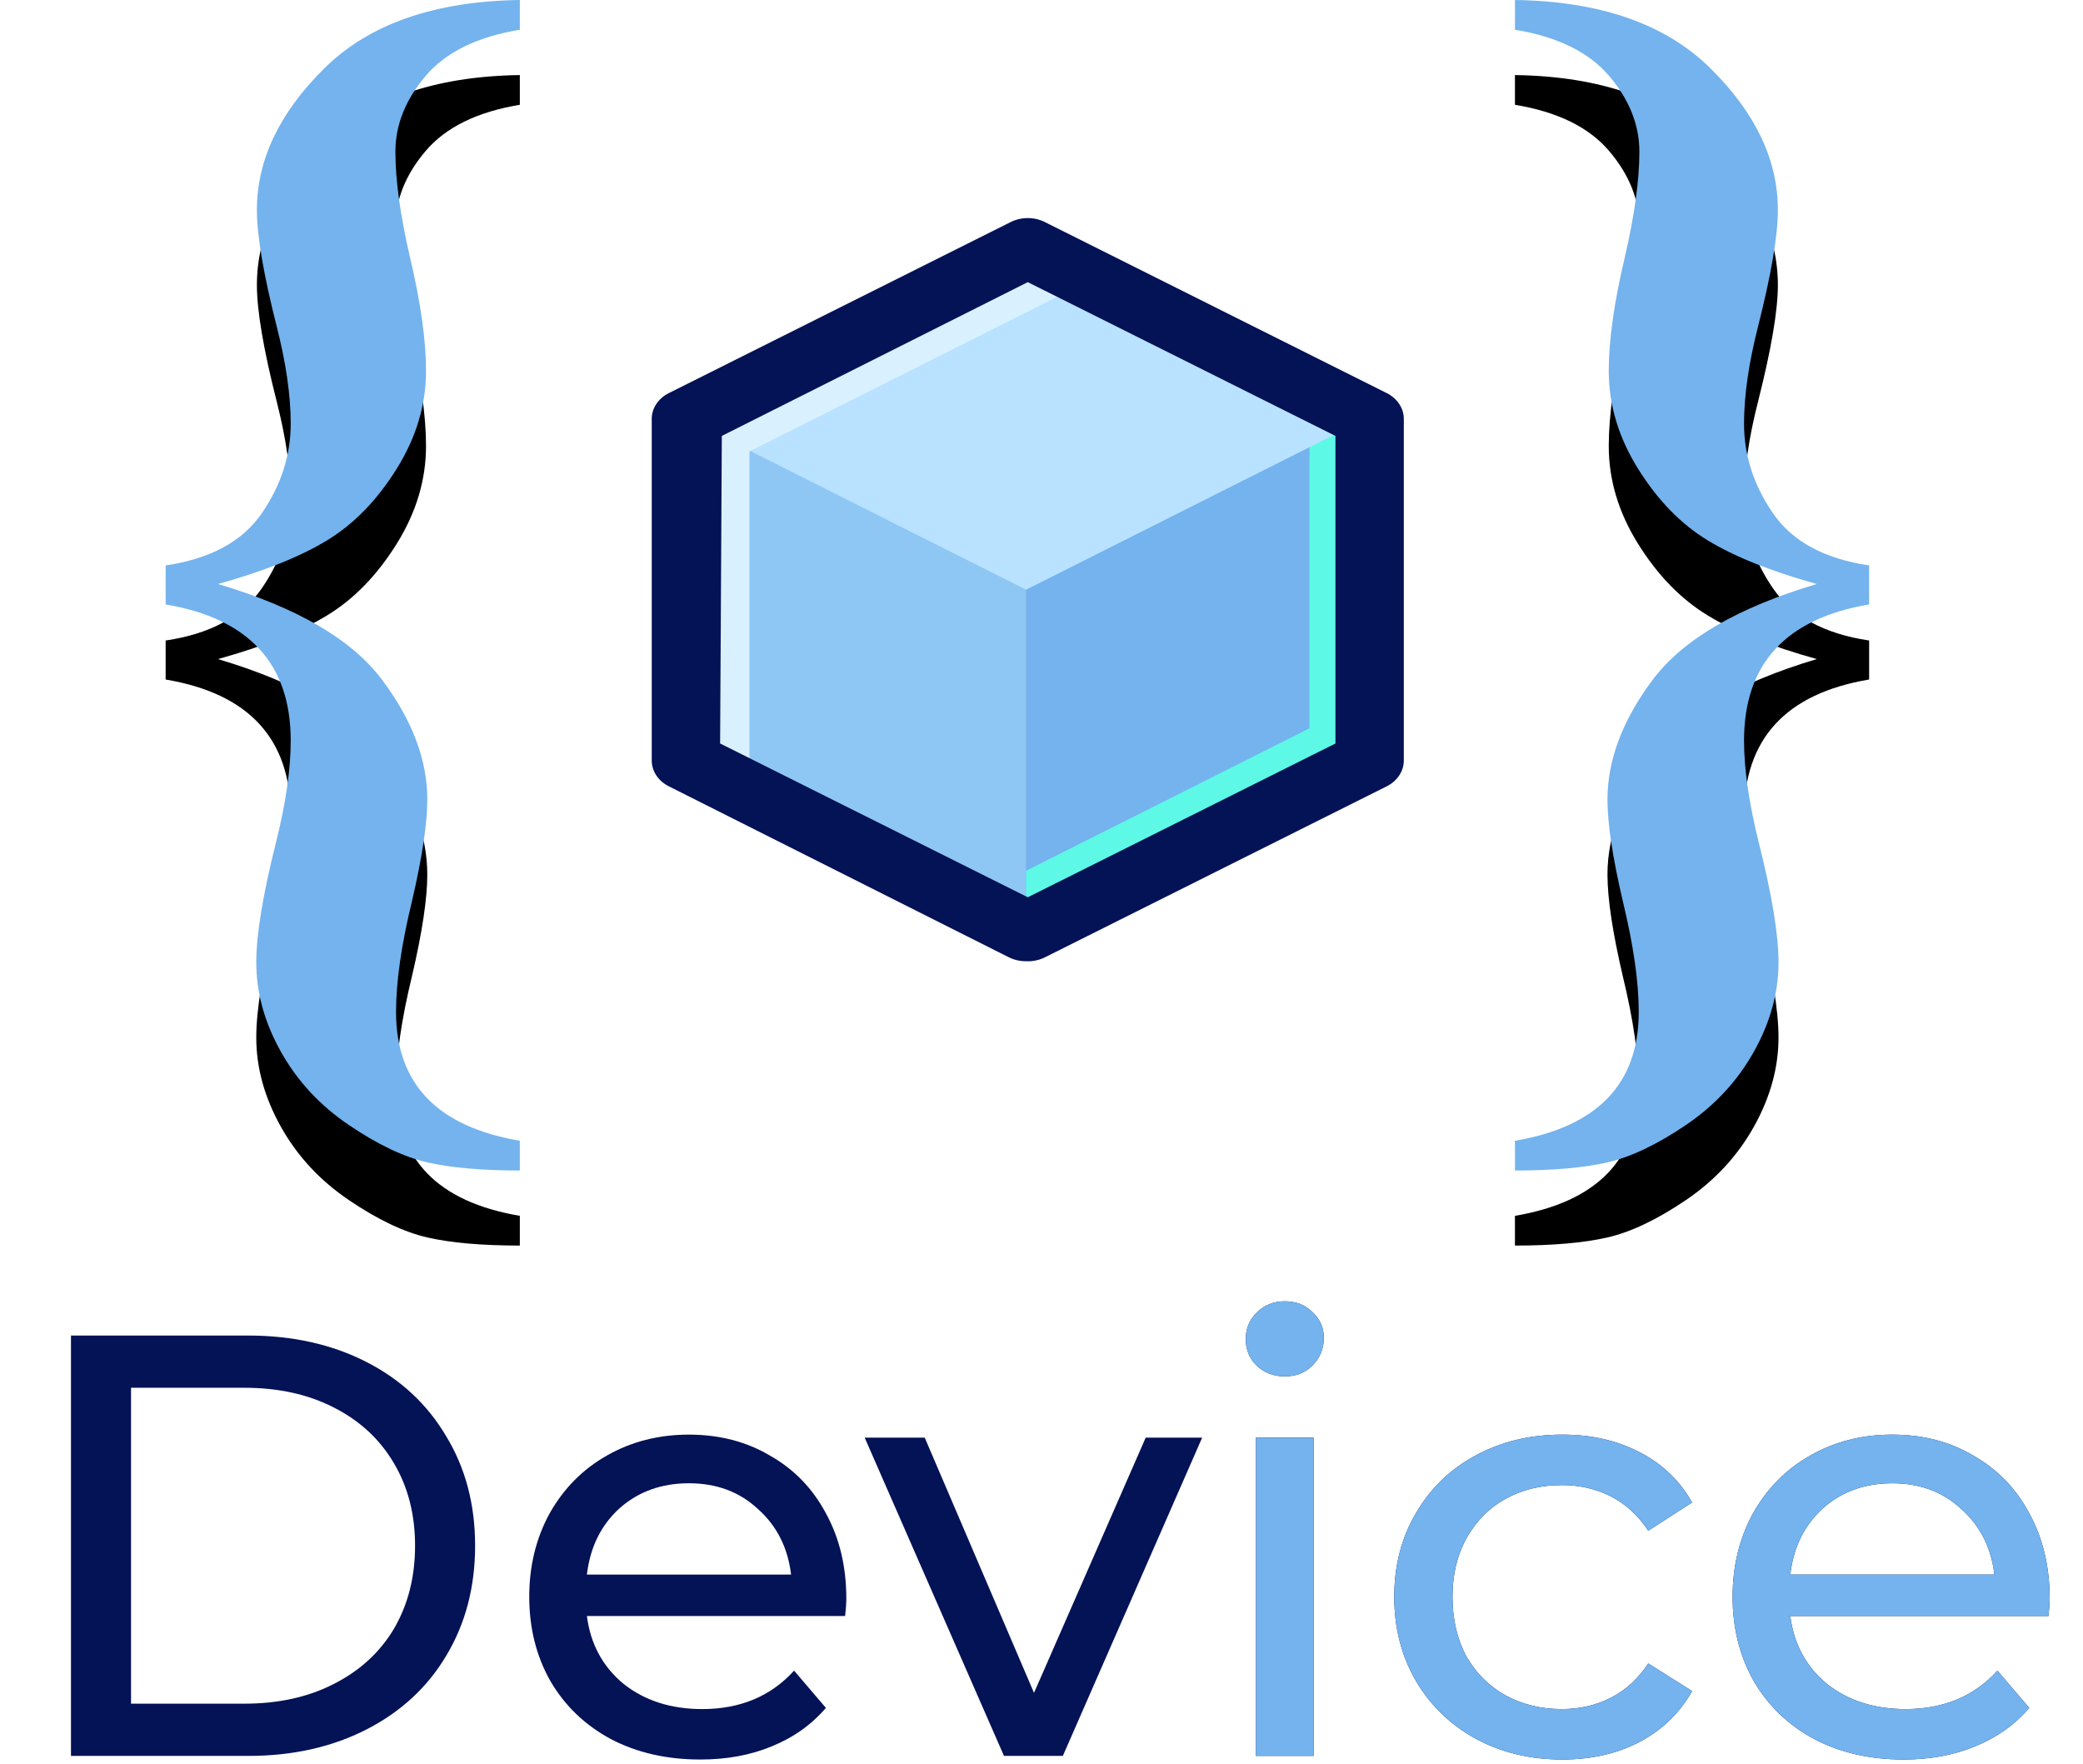 <svg width="111" height="94" viewBox="0 0 111 94" fill="none" xmlns="http://www.w3.org/2000/svg">
<g filter="url(#filter0_d)">
<path d="M27.701 0V1.584C25.434 1.958 23.762 2.777 22.685 4.042C21.608 5.307 21.07 6.655 21.07 8.085C21.07 9.603 21.33 11.484 21.852 13.728C22.418 16.126 22.702 18.139 22.702 19.767C22.702 21.571 22.18 23.309 21.137 24.981C20.095 26.653 18.859 27.923 17.431 28.792C16.003 29.661 14.064 30.437 11.616 31.119C15.832 32.373 18.746 34.072 20.355 36.217C21.965 38.362 22.77 40.491 22.77 42.603C22.77 43.879 22.498 45.683 21.954 48.015C21.387 50.347 21.104 52.316 21.104 53.922C21.104 57.75 23.302 60.038 27.701 60.786V62.37C25.683 62.37 24.045 62.227 22.787 61.941C21.529 61.655 20.129 60.989 18.587 59.944C17.045 58.899 15.838 57.596 14.965 56.034C14.092 54.472 13.656 52.888 13.656 51.282C13.656 49.808 14.007 47.674 14.71 44.88C15.232 42.79 15.492 40.986 15.492 39.468C15.492 35.376 13.271 32.956 8.827 32.208V30.129C11.208 29.777 12.914 28.853 13.945 27.357C14.977 25.861 15.492 24.266 15.492 22.572C15.492 21.076 15.243 19.349 14.744 17.391C14.041 14.619 13.69 12.551 13.69 11.187C13.69 8.525 14.886 6.011 17.278 3.646C19.669 1.281 23.144 0.066 27.701 0Z" fill="black"/>
</g>
<path d="M27.701 0V1.584C25.434 1.958 23.762 2.777 22.685 4.042C21.608 5.307 21.07 6.655 21.07 8.085C21.07 9.603 21.33 11.484 21.852 13.728C22.418 16.126 22.702 18.139 22.702 19.767C22.702 21.571 22.18 23.309 21.137 24.981C20.095 26.653 18.859 27.923 17.431 28.792C16.003 29.661 14.064 30.437 11.616 31.119C15.832 32.373 18.746 34.072 20.355 36.217C21.965 38.362 22.77 40.491 22.77 42.603C22.77 43.879 22.498 45.683 21.954 48.015C21.387 50.347 21.104 52.316 21.104 53.922C21.104 57.75 23.302 60.038 27.701 60.786V62.37C25.683 62.37 24.045 62.227 22.787 61.941C21.529 61.655 20.129 60.989 18.587 59.944C17.045 58.899 15.838 57.596 14.965 56.034C14.092 54.472 13.656 52.888 13.656 51.282C13.656 49.808 14.007 47.674 14.71 44.88C15.232 42.79 15.492 40.986 15.492 39.468C15.492 35.376 13.271 32.956 8.827 32.208V30.129C11.208 29.777 12.914 28.853 13.945 27.357C14.977 25.861 15.492 24.266 15.492 22.572C15.492 21.076 15.243 19.349 14.744 17.391C14.041 14.619 13.69 12.551 13.69 11.187C13.69 8.525 14.886 6.011 17.278 3.646C19.669 1.281 23.144 0.066 27.701 0Z" fill="#74B3ED"/>
<g filter="url(#filter1_d)">
<path d="M80.729 0V1.584C82.996 1.958 84.668 2.777 85.745 4.042C86.822 5.307 87.36 6.655 87.36 8.085C87.36 9.603 87.1 11.484 86.578 13.728C86.011 16.126 85.728 18.139 85.728 19.767C85.728 21.571 86.249 23.309 87.292 24.981C88.335 26.653 89.571 27.923 90.999 28.792C92.427 29.661 94.365 30.437 96.814 31.119C92.597 32.373 89.684 34.072 88.074 36.217C86.465 38.362 85.66 40.491 85.66 42.603C85.66 43.879 85.932 45.683 86.476 48.015C87.043 50.347 87.326 52.316 87.326 53.922C87.326 57.75 85.127 60.038 80.729 60.786V62.37C82.747 62.37 84.385 62.227 85.643 61.941C86.901 61.655 88.301 60.989 89.843 59.944C91.384 58.899 92.591 57.596 93.464 56.034C94.337 54.472 94.774 52.888 94.774 51.282C94.774 49.808 94.422 47.674 93.719 44.88C93.198 42.79 92.937 40.986 92.937 39.468C92.937 35.376 95.159 32.956 99.603 32.208V30.129C97.222 29.777 95.516 28.853 94.485 27.357C93.453 25.861 92.937 24.266 92.937 22.572C92.937 21.076 93.187 19.349 93.685 17.391C94.388 14.619 94.74 12.551 94.74 11.187C94.74 8.525 93.544 6.011 91.152 3.646C88.76 1.281 85.286 0.066 80.729 0Z" fill="black"/>
</g>
<path d="M80.729 0V1.584C82.996 1.958 84.668 2.777 85.745 4.042C86.822 5.307 87.36 6.655 87.36 8.085C87.36 9.603 87.1 11.484 86.578 13.728C86.011 16.126 85.728 18.139 85.728 19.767C85.728 21.571 86.249 23.309 87.292 24.981C88.335 26.653 89.571 27.923 90.999 28.792C92.427 29.661 94.365 30.437 96.814 31.119C92.597 32.373 89.684 34.072 88.074 36.217C86.465 38.362 85.66 40.491 85.66 42.603C85.66 43.879 85.932 45.683 86.476 48.015C87.043 50.347 87.326 52.316 87.326 53.922C87.326 57.75 85.127 60.038 80.729 60.786V62.37C82.747 62.37 84.385 62.227 85.643 61.941C86.901 61.655 88.301 60.989 89.843 59.944C91.384 58.899 92.591 57.596 93.464 56.034C94.337 54.472 94.774 52.888 94.774 51.282C94.774 49.808 94.422 47.674 93.719 44.88C93.198 42.79 92.937 40.986 92.937 39.468C92.937 35.376 95.159 32.956 99.603 32.208V30.129C97.222 29.777 95.516 28.853 94.485 27.357C93.453 25.861 92.937 24.266 92.937 22.572C92.937 21.076 93.187 19.349 93.685 17.391C94.388 14.619 94.74 12.551 94.74 11.187C94.74 8.525 93.544 6.011 91.152 3.646C88.76 1.281 85.286 0.066 80.729 0Z" fill="#74B3ED"/>
<path d="M36.552 22.309V40.536L54.678 49.634L72.803 40.536V22.309L54.678 13.211L36.552 22.309Z" fill="#8EC6F4"/>
<path d="M72.803 40.536V22.309L54.677 13.211V49.634L72.803 40.536Z" fill="#74B3ED"/>
<path d="M69.779 20.787V38.809L54.677 46.401V49.634L72.803 40.536V22.309L69.779 20.787Z" fill="#5DF9E6"/>
<path d="M36.552 22.309L54.678 31.422L72.803 22.309L54.678 13.211L36.552 22.309Z" fill="#B8E2FF"/>
<path d="M39.94 24.052L58.084 14.938L72.803 22.34V22.309L54.678 13.211L36.552 22.309V40.536L39.94 42.232V24.052Z" fill="#D9F1FF"/>
<path d="M54.678 51.219C54.358 51.221 54.044 51.15 53.767 51.013L35.641 41.899C35.366 41.761 35.137 41.562 34.977 41.323C34.817 41.084 34.732 40.813 34.73 40.536V22.309C34.732 22.032 34.817 21.761 34.977 21.522C35.137 21.282 35.366 21.084 35.641 20.946L53.858 11.832C54.135 11.693 54.449 11.62 54.769 11.62C55.088 11.62 55.403 11.693 55.679 11.832L73.896 20.946C74.171 21.084 74.4 21.282 74.56 21.522C74.72 21.761 74.805 22.032 74.807 22.309V40.536C74.805 40.813 74.72 41.084 74.56 41.323C74.4 41.562 74.171 41.761 73.896 41.899L55.679 51.013C55.375 51.164 55.027 51.236 54.678 51.219V51.219ZM38.374 39.617L54.769 47.811L71.164 39.617V23.228L54.769 15.034L38.465 23.228L38.374 39.617Z" fill="#041256"/>
<path d="M3.782 71.164H13.222C15.59 71.164 17.691 71.634 19.526 72.572C21.36 73.511 22.779 74.834 23.782 76.54C24.806 78.226 25.318 80.167 25.318 82.364C25.318 84.562 24.806 86.514 23.782 88.22C22.779 89.906 21.36 91.218 19.526 92.156C17.691 93.095 15.59 93.564 13.222 93.564H3.782V71.164ZM13.03 90.78C14.843 90.78 16.433 90.428 17.798 89.724C19.184 89.02 20.251 88.039 20.998 86.78C21.744 85.5 22.118 84.028 22.118 82.364C22.118 80.7 21.744 79.239 20.998 77.98C20.251 76.7 19.184 75.708 17.798 75.004C16.433 74.3 14.843 73.948 13.03 73.948H6.982V90.78H13.03ZM45.099 85.18C45.099 85.415 45.078 85.724 45.035 86.108H31.275C31.467 87.602 32.118 88.807 33.227 89.724C34.358 90.62 35.755 91.068 37.419 91.068C39.446 91.068 41.078 90.386 42.315 89.02L44.011 91.004C43.243 91.9 42.283 92.583 41.131 93.052C40.001 93.522 38.731 93.756 37.323 93.756C35.531 93.756 33.942 93.394 32.555 92.668C31.169 91.922 30.091 90.887 29.323 89.564C28.577 88.242 28.203 86.748 28.203 85.084C28.203 83.442 28.566 81.959 29.291 80.636C30.038 79.314 31.051 78.29 32.331 77.564C33.633 76.818 35.094 76.444 36.715 76.444C38.337 76.444 39.777 76.818 41.035 77.564C42.315 78.29 43.307 79.314 44.011 80.636C44.737 81.959 45.099 83.474 45.099 85.18ZM36.715 79.036C35.243 79.036 34.006 79.484 33.003 80.38C32.022 81.276 31.446 82.45 31.275 83.9H42.155C41.985 82.471 41.398 81.308 40.395 80.412C39.414 79.495 38.187 79.036 36.715 79.036ZM64.061 76.604L56.637 93.564H53.501L46.077 76.604H49.277L55.101 90.204L61.053 76.604H64.061Z" fill="#041256"/>
<path d="M66.928 76.604H70V93.564H66.928V76.604ZM68.464 73.34C67.866 73.34 67.365 73.148 66.96 72.764C66.576 72.38 66.384 71.911 66.384 71.356C66.384 70.802 66.576 70.332 66.96 69.948C67.365 69.543 67.866 69.34 68.464 69.34C69.061 69.34 69.552 69.532 69.936 69.916C70.341 70.279 70.544 70.738 70.544 71.292C70.544 71.868 70.341 72.359 69.936 72.764C69.552 73.148 69.061 73.34 68.464 73.34ZM83.257 93.756C81.529 93.756 79.983 93.383 78.617 92.636C77.273 91.89 76.217 90.866 75.449 89.564C74.681 88.242 74.297 86.748 74.297 85.084C74.297 83.42 74.681 81.938 75.449 80.636C76.217 79.314 77.273 78.29 78.617 77.564C79.983 76.818 81.529 76.444 83.257 76.444C84.793 76.444 86.159 76.754 87.353 77.372C88.569 77.991 89.508 78.887 90.169 80.06L87.833 81.564C87.3 80.754 86.638 80.146 85.849 79.74C85.06 79.335 84.185 79.132 83.225 79.132C82.116 79.132 81.113 79.378 80.217 79.868C79.343 80.359 78.649 81.063 78.137 81.98C77.647 82.876 77.401 83.911 77.401 85.084C77.401 86.279 77.647 87.335 78.137 88.252C78.649 89.148 79.343 89.842 80.217 90.332C81.113 90.823 82.116 91.068 83.225 91.068C84.185 91.068 85.06 90.866 85.849 90.46C86.638 90.055 87.3 89.447 87.833 88.636L90.169 90.108C89.508 91.282 88.569 92.188 87.353 92.828C86.159 93.447 84.793 93.756 83.257 93.756ZM109.224 85.18C109.224 85.415 109.203 85.724 109.16 86.108H95.4C95.592 87.602 96.243 88.807 97.352 89.724C98.483 90.62 99.88 91.068 101.544 91.068C103.571 91.068 105.203 90.386 106.44 89.02L108.136 91.004C107.368 91.9 106.408 92.583 105.256 93.052C104.126 93.522 102.856 93.756 101.448 93.756C99.656 93.756 98.067 93.394 96.68 92.668C95.294 91.922 94.216 90.887 93.448 89.564C92.702 88.242 92.328 86.748 92.328 85.084C92.328 83.442 92.691 81.959 93.416 80.636C94.163 79.314 95.176 78.29 96.456 77.564C97.758 76.818 99.219 76.444 100.84 76.444C102.462 76.444 103.902 76.818 105.16 77.564C106.44 78.29 107.432 79.314 108.136 80.636C108.862 81.959 109.224 83.474 109.224 85.18ZM100.84 79.036C99.368 79.036 98.131 79.484 97.128 80.38C96.147 81.276 95.571 82.45 95.4 83.9H106.28C106.11 82.471 105.523 81.308 104.52 80.412C103.539 79.495 102.312 79.036 100.84 79.036Z" fill="#041256"/>
<path d="M66.928 76.604H70V93.564H66.928V76.604ZM68.464 73.34C67.866 73.34 67.365 73.148 66.96 72.764C66.576 72.38 66.384 71.911 66.384 71.356C66.384 70.802 66.576 70.332 66.96 69.948C67.365 69.543 67.866 69.34 68.464 69.34C69.061 69.34 69.552 69.532 69.936 69.916C70.341 70.279 70.544 70.738 70.544 71.292C70.544 71.868 70.341 72.359 69.936 72.764C69.552 73.148 69.061 73.34 68.464 73.34ZM83.257 93.756C81.529 93.756 79.983 93.383 78.617 92.636C77.273 91.89 76.217 90.866 75.449 89.564C74.681 88.242 74.297 86.748 74.297 85.084C74.297 83.42 74.681 81.938 75.449 80.636C76.217 79.314 77.273 78.29 78.617 77.564C79.983 76.818 81.529 76.444 83.257 76.444C84.793 76.444 86.159 76.754 87.353 77.372C88.569 77.991 89.508 78.887 90.169 80.06L87.833 81.564C87.3 80.754 86.638 80.146 85.849 79.74C85.06 79.335 84.185 79.132 83.225 79.132C82.116 79.132 81.113 79.378 80.217 79.868C79.343 80.359 78.649 81.063 78.137 81.98C77.647 82.876 77.401 83.911 77.401 85.084C77.401 86.279 77.647 87.335 78.137 88.252C78.649 89.148 79.343 89.842 80.217 90.332C81.113 90.823 82.116 91.068 83.225 91.068C84.185 91.068 85.06 90.866 85.849 90.46C86.638 90.055 87.3 89.447 87.833 88.636L90.169 90.108C89.508 91.282 88.569 92.188 87.353 92.828C86.159 93.447 84.793 93.756 83.257 93.756ZM109.224 85.18C109.224 85.415 109.203 85.724 109.16 86.108H95.4C95.592 87.602 96.243 88.807 97.352 89.724C98.483 90.62 99.88 91.068 101.544 91.068C103.571 91.068 105.203 90.386 106.44 89.02L108.136 91.004C107.368 91.9 106.408 92.583 105.256 93.052C104.126 93.522 102.856 93.756 101.448 93.756C99.656 93.756 98.067 93.394 96.68 92.668C95.294 91.922 94.216 90.887 93.448 89.564C92.702 88.242 92.328 86.748 92.328 85.084C92.328 83.442 92.691 81.959 93.416 80.636C94.163 79.314 95.176 78.29 96.456 77.564C97.758 76.818 99.219 76.444 100.84 76.444C102.462 76.444 103.902 76.818 105.16 77.564C106.44 78.29 107.432 79.314 108.136 80.636C108.862 81.959 109.224 83.474 109.224 85.18ZM100.84 79.036C99.368 79.036 98.131 79.484 97.128 80.38C96.147 81.276 95.571 82.45 95.4 83.9H106.28C106.11 82.471 105.523 81.308 104.52 80.412C103.539 79.495 102.312 79.036 100.84 79.036Z" fill="#74B3ED"/>
<defs>
<filter id="filter0_d" x="4.827" y="0" width="26.874" height="70.37" filterUnits="userSpaceOnUse" color-interpolation-filters="sRGB">
<feFlood flood-opacity="0" result="BackgroundImageFix"/>
<feColorMatrix in="SourceAlpha" type="matrix" values="0 0 0 0 0 0 0 0 0 0 0 0 0 0 0 0 0 0 127 0" result="hardAlpha"/>
<feOffset dy="4"/>
<feGaussianBlur stdDeviation="2"/>
<feColorMatrix type="matrix" values="0 0 0 0 0 0 0 0 0 0 0 0 0 0 0 0 0 0 0.5 0"/>
<feBlend mode="normal" in2="BackgroundImageFix" result="effect1_dropShadow"/>
<feBlend mode="normal" in="SourceGraphic" in2="effect1_dropShadow" result="shape"/>
</filter>
<filter id="filter1_d" x="76.729" y="0" width="26.874" height="70.37" filterUnits="userSpaceOnUse" color-interpolation-filters="sRGB">
<feFlood flood-opacity="0" result="BackgroundImageFix"/>
<feColorMatrix in="SourceAlpha" type="matrix" values="0 0 0 0 0 0 0 0 0 0 0 0 0 0 0 0 0 0 127 0" result="hardAlpha"/>
<feOffset dy="4"/>
<feGaussianBlur stdDeviation="2"/>
<feColorMatrix type="matrix" values="0 0 0 0 0 0 0 0 0 0 0 0 0 0 0 0 0 0 0.5 0"/>
<feBlend mode="normal" in2="BackgroundImageFix" result="effect1_dropShadow"/>
<feBlend mode="normal" in="SourceGraphic" in2="effect1_dropShadow" result="shape"/>
</filter>
</defs>
</svg>
